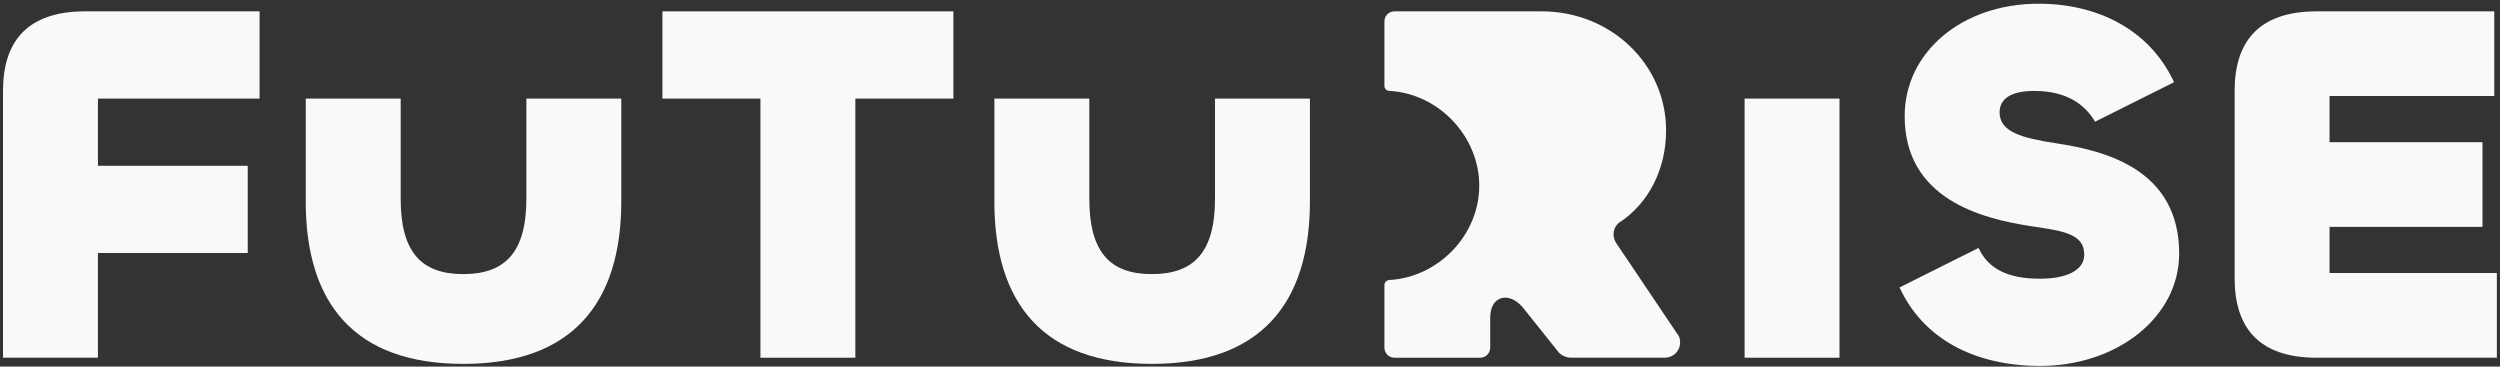 <svg width="832" height="122" xmlns="http://www.w3.org/2000/svg" xmlns:xlink="http://www.w3.org/1999/xlink" xml:space="preserve" overflow="hidden"><rect width="100%" height="100%" fill="#333333" stroke="none"/><defs><clipPath id="clip0"><rect x="225" y="283" width="830" height="121"/></clipPath></defs><g transform="translate(-224 -282)"><g><g clip-path="url(#clip0)"><g><g><path d="M0 117.833 0 29.027C0 12.806 7.854 2.561 27.32 2.561L85.39 2.561 85.39 31.589 31.589 31.589 31.589 53.957 81.448 53.957 81.448 82.984 31.589 82.984 31.589 117.817 0 117.817Z" fill="#F8F9FB" fill-rule="nonzero" fill-opacity="1" transform="matrix(1 0 0 1 225 283.218)"/><path d="M100.758 65.754 100.758 31.604 132.346 31.604 132.346 64.9C132.346 82.658 139.176 90.001 153.178 90.001 167.179 90.001 174.18 82.658 174.18 64.9L174.18 31.604 205.769 31.604 205.769 65.754C205.769 99.904 189.206 119.882 153.162 119.882 117.119 119.882 100.742 99.904 100.742 65.754Z" fill="#F8F9FB" fill-rule="nonzero" fill-opacity="1" transform="matrix(1 0 0 1 225 283.218)"/><path d="M316.275 31.589 283.662 31.589 283.662 117.833 252.073 117.833 252.073 31.589 219.46 31.589 219.46 2.561 316.29 2.561 316.29 31.589Z" fill="#F8F9FB" fill-rule="nonzero" fill-opacity="1" transform="matrix(1 0 0 1 225 283.218)"/><path d="M329.935 65.754 329.935 31.604 361.523 31.604 361.523 64.9C361.523 82.658 368.353 90.001 382.355 90.001 396.356 90.001 403.357 82.658 403.357 64.9L403.357 31.604 434.946 31.604 434.946 65.754C434.946 99.904 418.383 119.882 382.339 119.882 346.296 119.882 329.919 99.904 329.919 65.754Z" fill="#F8F9FB" fill-rule="nonzero" fill-opacity="1" transform="matrix(1 0 0 1 225 283.218)"/><path d="M611.19 31.589 611.19 117.833 579.602 117.833 579.602 31.589 611.19 31.589Z" fill="#F8F9FB" fill-rule="nonzero" fill-opacity="1" transform="matrix(1 0 0 1 225 283.218)"/><path d="M631.168 94.44 657.463 81.292C660.708 88.293 667.196 91.537 677.953 91.537 686.32 91.537 692.638 88.976 692.638 83.512 692.638 76.682 685.808 75.658 675.392 74.121 658.146 71.56 632.875 64.9 632.875 37.41 632.875 16.237 651.829 0.016 677.441 0.016 697.589 0.016 714.664 9.065 722.519 26.14L696.223 39.288C692.979 33.653 686.832 29.043 676.075 29.043 668.562 29.043 664.464 31.433 664.464 36.214 664.464 42.703 671.977 44.752 683.247 46.459 700.321 49.021 724.226 55.509 724.226 83.171 724.226 104.343 703.566 120.565 677.953 120.565 656.097 120.565 639.022 111.515 631.168 94.44Z" fill="#F8F9FB" fill-rule="nonzero" fill-opacity="1" transform="matrix(1 0 0 1 225 283.218)"/><path d="M770.003 117.833C750.537 117.833 742.683 107.588 742.683 91.367L742.683 29.027C742.683 12.806 750.537 2.561 770.003 2.561L829.098 2.561 829.098 30.735 774.271 30.735 774.271 46.102 825.17 46.102 825.17 74.276 774.271 74.276 774.271 89.644 829.951 89.644 829.951 117.817 770.003 117.817Z" fill="#F8F9FB" fill-rule="nonzero" fill-opacity="1" transform="matrix(1 0 0 1 225 283.218)"/><path d="M557.218 109.916 536.837 79.616C535.3 77.287 535.874 74.152 538.203 72.615L538.265 72.615C547.609 66.344 553.477 55.137 553.477 42.206 553.477 20.055 534.974 2.561 512.124 2.561L463.088 2.561C461.21 2.561 459.735 4.036 459.735 5.914L459.735 27.382C459.735 28.298 460.418 28.981 461.334 29.027 477.912 29.943 491.293 44.24 491.293 60.585 491.293 76.93 477.788 91.056 461.334 91.972 460.48 92.034 459.735 92.764 459.735 93.617L459.735 114.464C459.735 116.343 461.226 117.833 463.088 117.833L491.572 117.833C493.451 117.833 494.941 116.358 494.941 114.464L494.941 104.437C494.941 97.312 501.088 95.558 505.822 101.13L517.79 116.11C518.877 117.196 520.351 117.817 521.842 117.817L553.058 117.817C555.852 117.817 558.134 115.597 558.134 112.803 558.196 111.717 557.854 110.754 557.28 109.901Z" fill="#F8F9FB" fill-rule="nonzero" fill-opacity="1" transform="matrix(1 0 0 1 225 283.218)"/></g></g></g></g></g></svg>